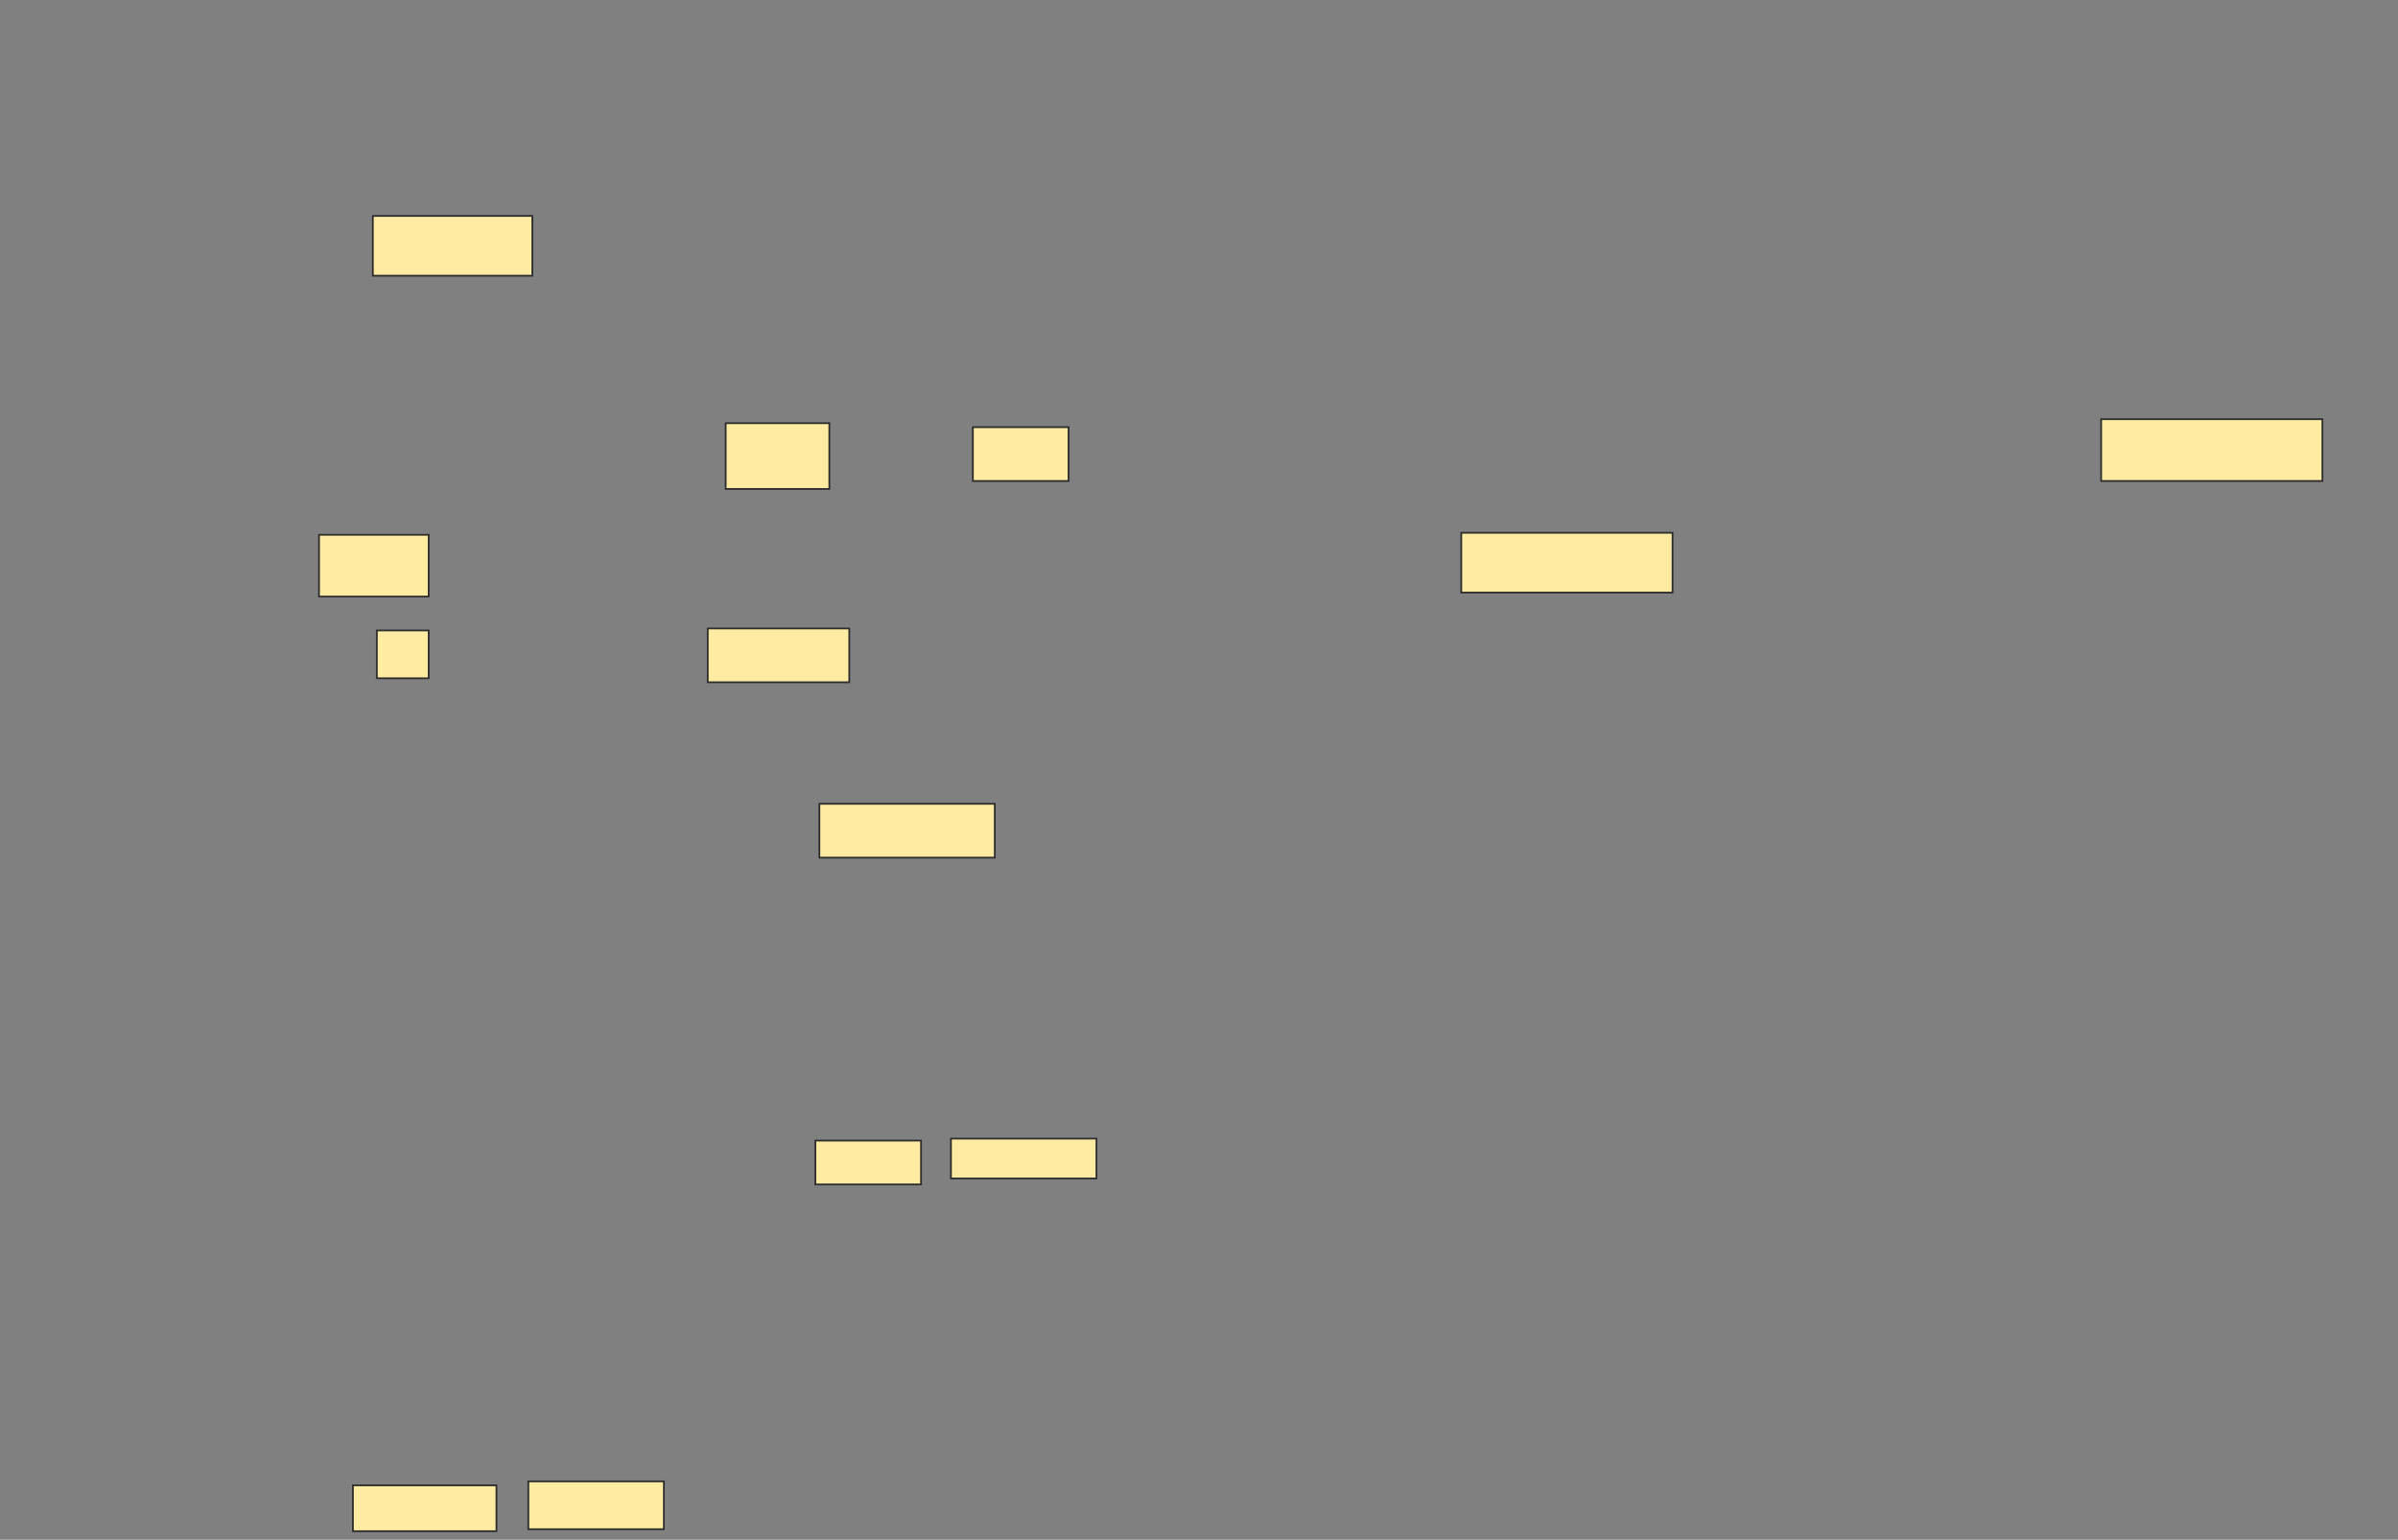 <svg height="878" width="1367" xmlns="http://www.w3.org/2000/svg"><rect width="100%" height="100%" fill="#808080" stroke="none"/><path fill="#FFEBA2" stroke="#2D2D2D" d="M212.546 123.136H303.455V157.227H212.546z"/><path fill="#FFEBA2" stroke="#2D2D2D" d="M413.682 241.318H472.773V278.818H413.682z"/><path fill="#FFEBA2" stroke="#2D2D2D" d="M554.591 243.591H609.136V274.273H554.591z"/><path fill="#FFEBA2" stroke="#2D2D2D" d="M1197.773 239.045H1323.909V274.272H1197.773z"/><path fill="#FFEBA2" stroke="#2D2D2D" d="M181.864 304.955H244.364V340.182H181.864z"/><path fill="#FFEBA2" stroke="#2D2D2D" d="M833 303.818H953.455V337.909H833z"/><path fill="#FFEBA2" stroke="#2D2D2D" d="M214.818 359.5H244.363V386.773H214.818z"/><path fill="#FFEBA2" stroke="#2D2D2D" d="M403.455 358.364H484.137V389.046H403.455z"/><path fill="#FFEBA2" stroke="#2D2D2D" d="M467.091 458.364H567.091V489.046H467.091z"/><g fill="#FFEBA2" stroke="#2D2D2D"><path d="M464.818 650.409H525.045V675.409H464.818z"/><path d="M542.091 649.273H625.046V672H542.091z"/></g><g fill="#FFEBA2" stroke="#2D2D2D"><path d="M201.182 847H283V873.136H201.182z"/><path d="M301.182 844.727H378.455V872H301.182z"/></g></svg>